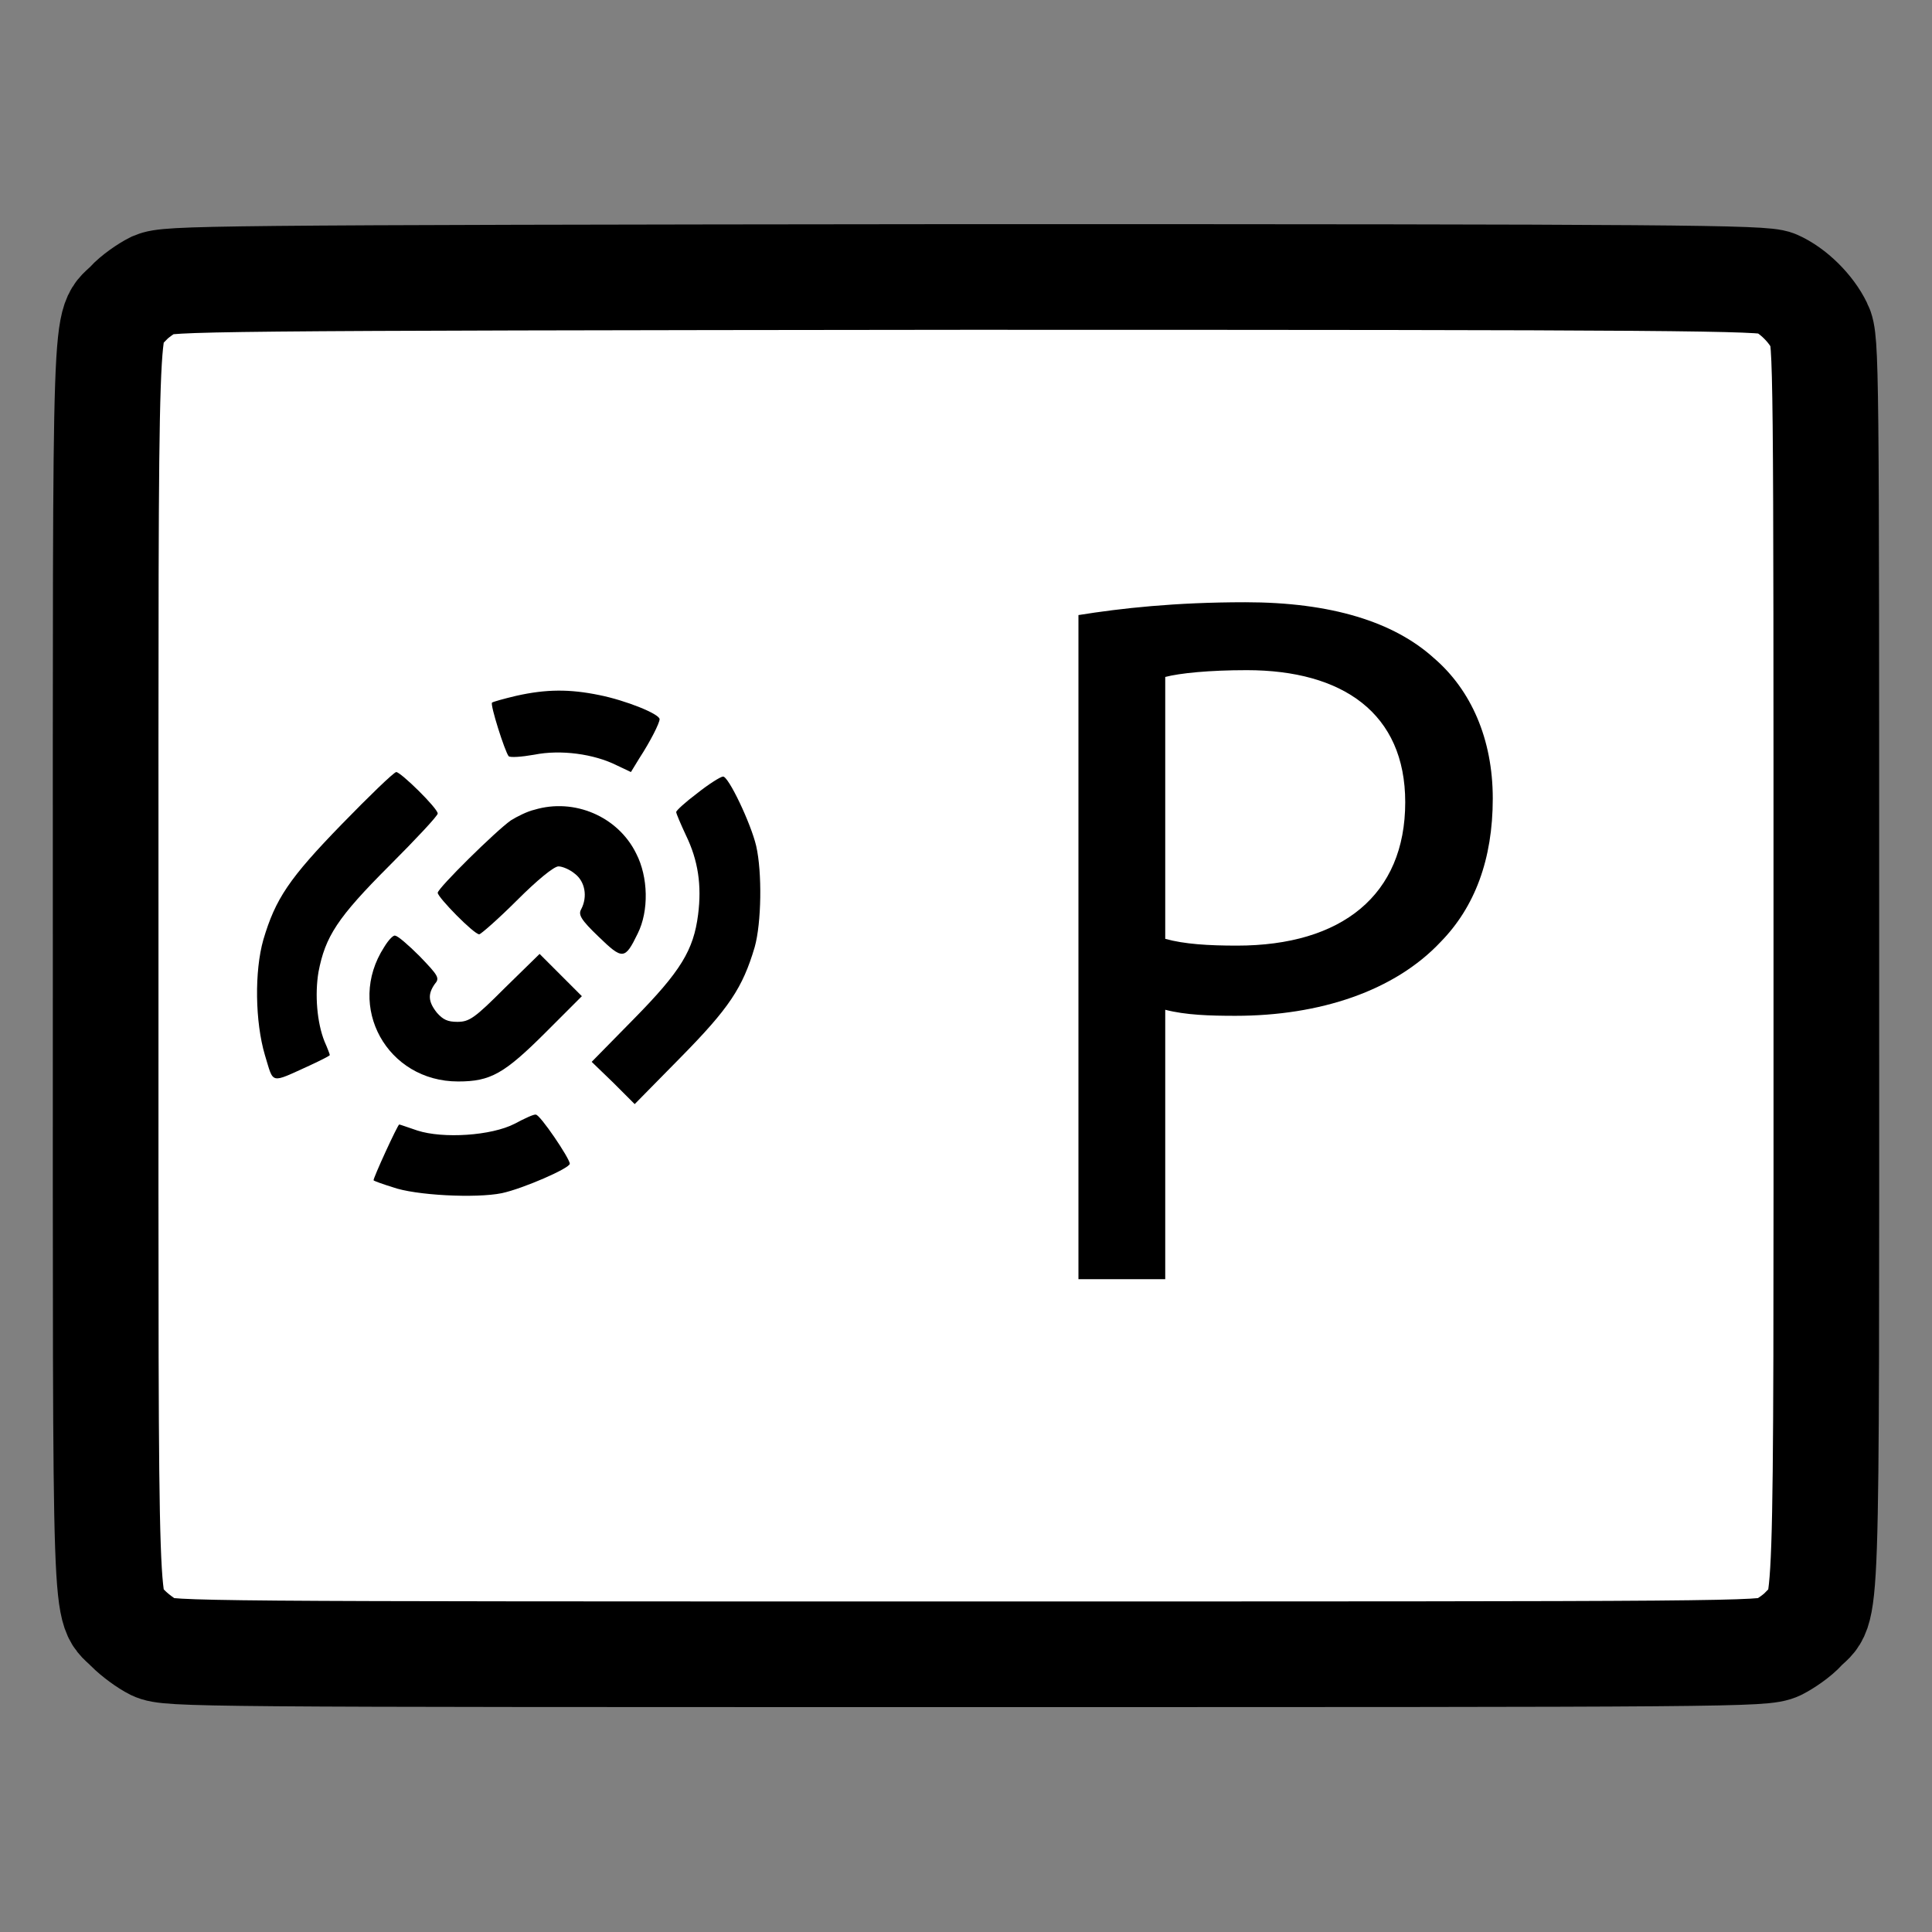 <?xml version="1.0" encoding="utf-8"?>
<!-- Generator: Adobe Illustrator 27.4.0, SVG Export Plug-In . SVG Version: 6.00 Build 0)  -->
<svg version="1.1" id="Layer_1" xmlns="http://www.w3.org/2000/svg" xmlns:xlink="http://www.w3.org/1999/xlink" x="0px" y="0px"
	 viewBox="0 0 256 256" style="enable-background:new 0 0 256 256;" xml:space="preserve">
<rect x="0" y="0" width="256" height="256" fill="#808080" stroke="none"/>
<style type="text/css">
	.st0{fill:#FFFFFF;stroke:#000000;stroke-width:14;stroke-miterlimit:10;}
</style>
<path class="st0" d="M20.4,37.7c-1,0.5-2.6,1.6-3.4,2.5c-3.2,3.4-3-3.5-3,87.8s-0.2,84.4,3,87.8c0.9,0.9,2.4,2,3.4,2.5
	c1.9,0.9,5.7,0.9,107.6,0.9s105.7,0,107.6-0.9c1-0.5,2.6-1.6,3.4-2.5c3.2-3.4,3,3.5,3-87.9c0-79.7,0-82.9-0.9-84.7
	c-1.1-2.3-3.5-4.7-5.8-5.7c-1.6-0.7-13-0.8-107.3-0.8C26.1,36.8,22.3,36.9,20.4,37.7z"/>
<path d="M68.4,92.2c-1.7,0.4-3.1,0.8-3.2,0.9c-0.3,0.2,1.7,6.5,2.2,7.1c0.2,0.2,1.7,0.1,3.4-0.2c3.5-0.7,7.9-0.1,10.9,1.4l1.9,0.9
	l1.1-1.8c1.5-2.3,2.7-4.7,2.7-5.2c0-0.7-4.5-2.5-8-3.2C75.5,91.3,72.4,91.3,68.4,92.2z"/>
<path d="M45.3,109.2c-7,7.2-8.8,9.9-10.4,15.3c-1.2,4.2-1.1,10.9,0.2,15.3c1.2,3.9,0.6,3.8,5.9,1.4c1.5-0.7,2.7-1.3,2.7-1.4
	s-0.3-0.9-0.7-1.8c-1-2.5-1.3-6.2-0.8-9.2c0.9-4.7,2.5-7.2,9.4-14.1c3.5-3.5,6.4-6.6,6.4-6.9c0-0.7-4.9-5.5-5.5-5.5
	C52.1,102.4,48.9,105.5,45.3,109.2z"/>
<path d="M92.4,105.1c-1.6,1.2-2.8,2.3-2.8,2.5c0,0.2,0.6,1.6,1.3,3.1c1.6,3.3,2.1,6.6,1.6,10.5c-0.6,4.7-2.3,7.5-8.5,13.8l-5.6,5.7
	l2.9,2.8l2.8,2.8l6.1-6.2c6.4-6.5,8.2-9.2,9.8-14.6c0.9-3.2,1-9.9,0.2-13.4c-0.7-3-3.7-9.3-4.4-9.2
	C95.5,102.9,93.9,103.9,92.4,105.1z"/>
<path d="M70.8,107.3c-0.9,0.2-2.3,0.9-3.1,1.4c-2,1.4-9.7,9-9.7,9.6s4.8,5.5,5.5,5.5c0.2,0,2.5-2,5-4.5c2.7-2.7,4.9-4.5,5.5-4.5
	c0.5,0,1.5,0.4,2.2,1c1.3,1,1.7,3,0.8,4.7c-0.4,0.7,0,1.4,2.3,3.6c3.2,3.1,3.5,3.1,5.2-0.4c1.5-3,1.4-7.5-0.2-10.6
	C81.9,108.2,76.1,105.7,70.8,107.3z"/>
<path d="M50.9,125.5c-5.1,7.9,0.4,17.8,9.8,17.8c4.3,0,6.1-1,11.7-6.6l4.7-4.7l-2.8-2.8l-2.8-2.8l-4.6,4.5c-4,4-4.7,4.5-6.3,4.5
	c-1.3,0-1.9-0.3-2.7-1.2c-1.2-1.5-1.2-2.5-0.3-3.8c0.7-0.8,0.5-1.1-2-3.7c-1.5-1.5-2.9-2.7-3.2-2.7
	C52.2,123.8,51.5,124.5,50.9,125.5z"/>
<path d="M68.2,148.9c-3.1,1.6-9.5,2-12.9,0.9c-1.2-0.4-2.3-0.8-2.4-0.8c-0.2,0-3.5,7.2-3.4,7.4c0.1,0.1,1.2,0.5,2.5,0.9
	c3,1.1,11.1,1.5,14.5,0.8c2.8-0.6,9-3.3,9-3.9c0-0.7-4-6.6-4.5-6.5C70.8,147.6,69.5,148.2,68.2,148.9z"/>
<g>
	<path d="M142.9,81.5c5.6-0.9,12.8-1.7,22.1-1.7c11.4,0,19.7,2.6,25,7.4c4.9,4.2,7.8,10.7,7.8,18.6c0,8.1-2.4,14.4-6.9,19
		c-6.1,6.5-16,9.8-27.2,9.8c-3.4,0-6.6-0.1-9.3-0.8v35.7h-11.5V81.5z M154.4,124.4c2.5,0.7,5.7,0.9,9.5,0.9c13.9,0,22.3-6.7,22.3-19
		c0-11.8-8.3-17.5-21-17.5c-5,0-8.9,0.4-10.8,0.9V124.4z"/>
</g>
</svg>

